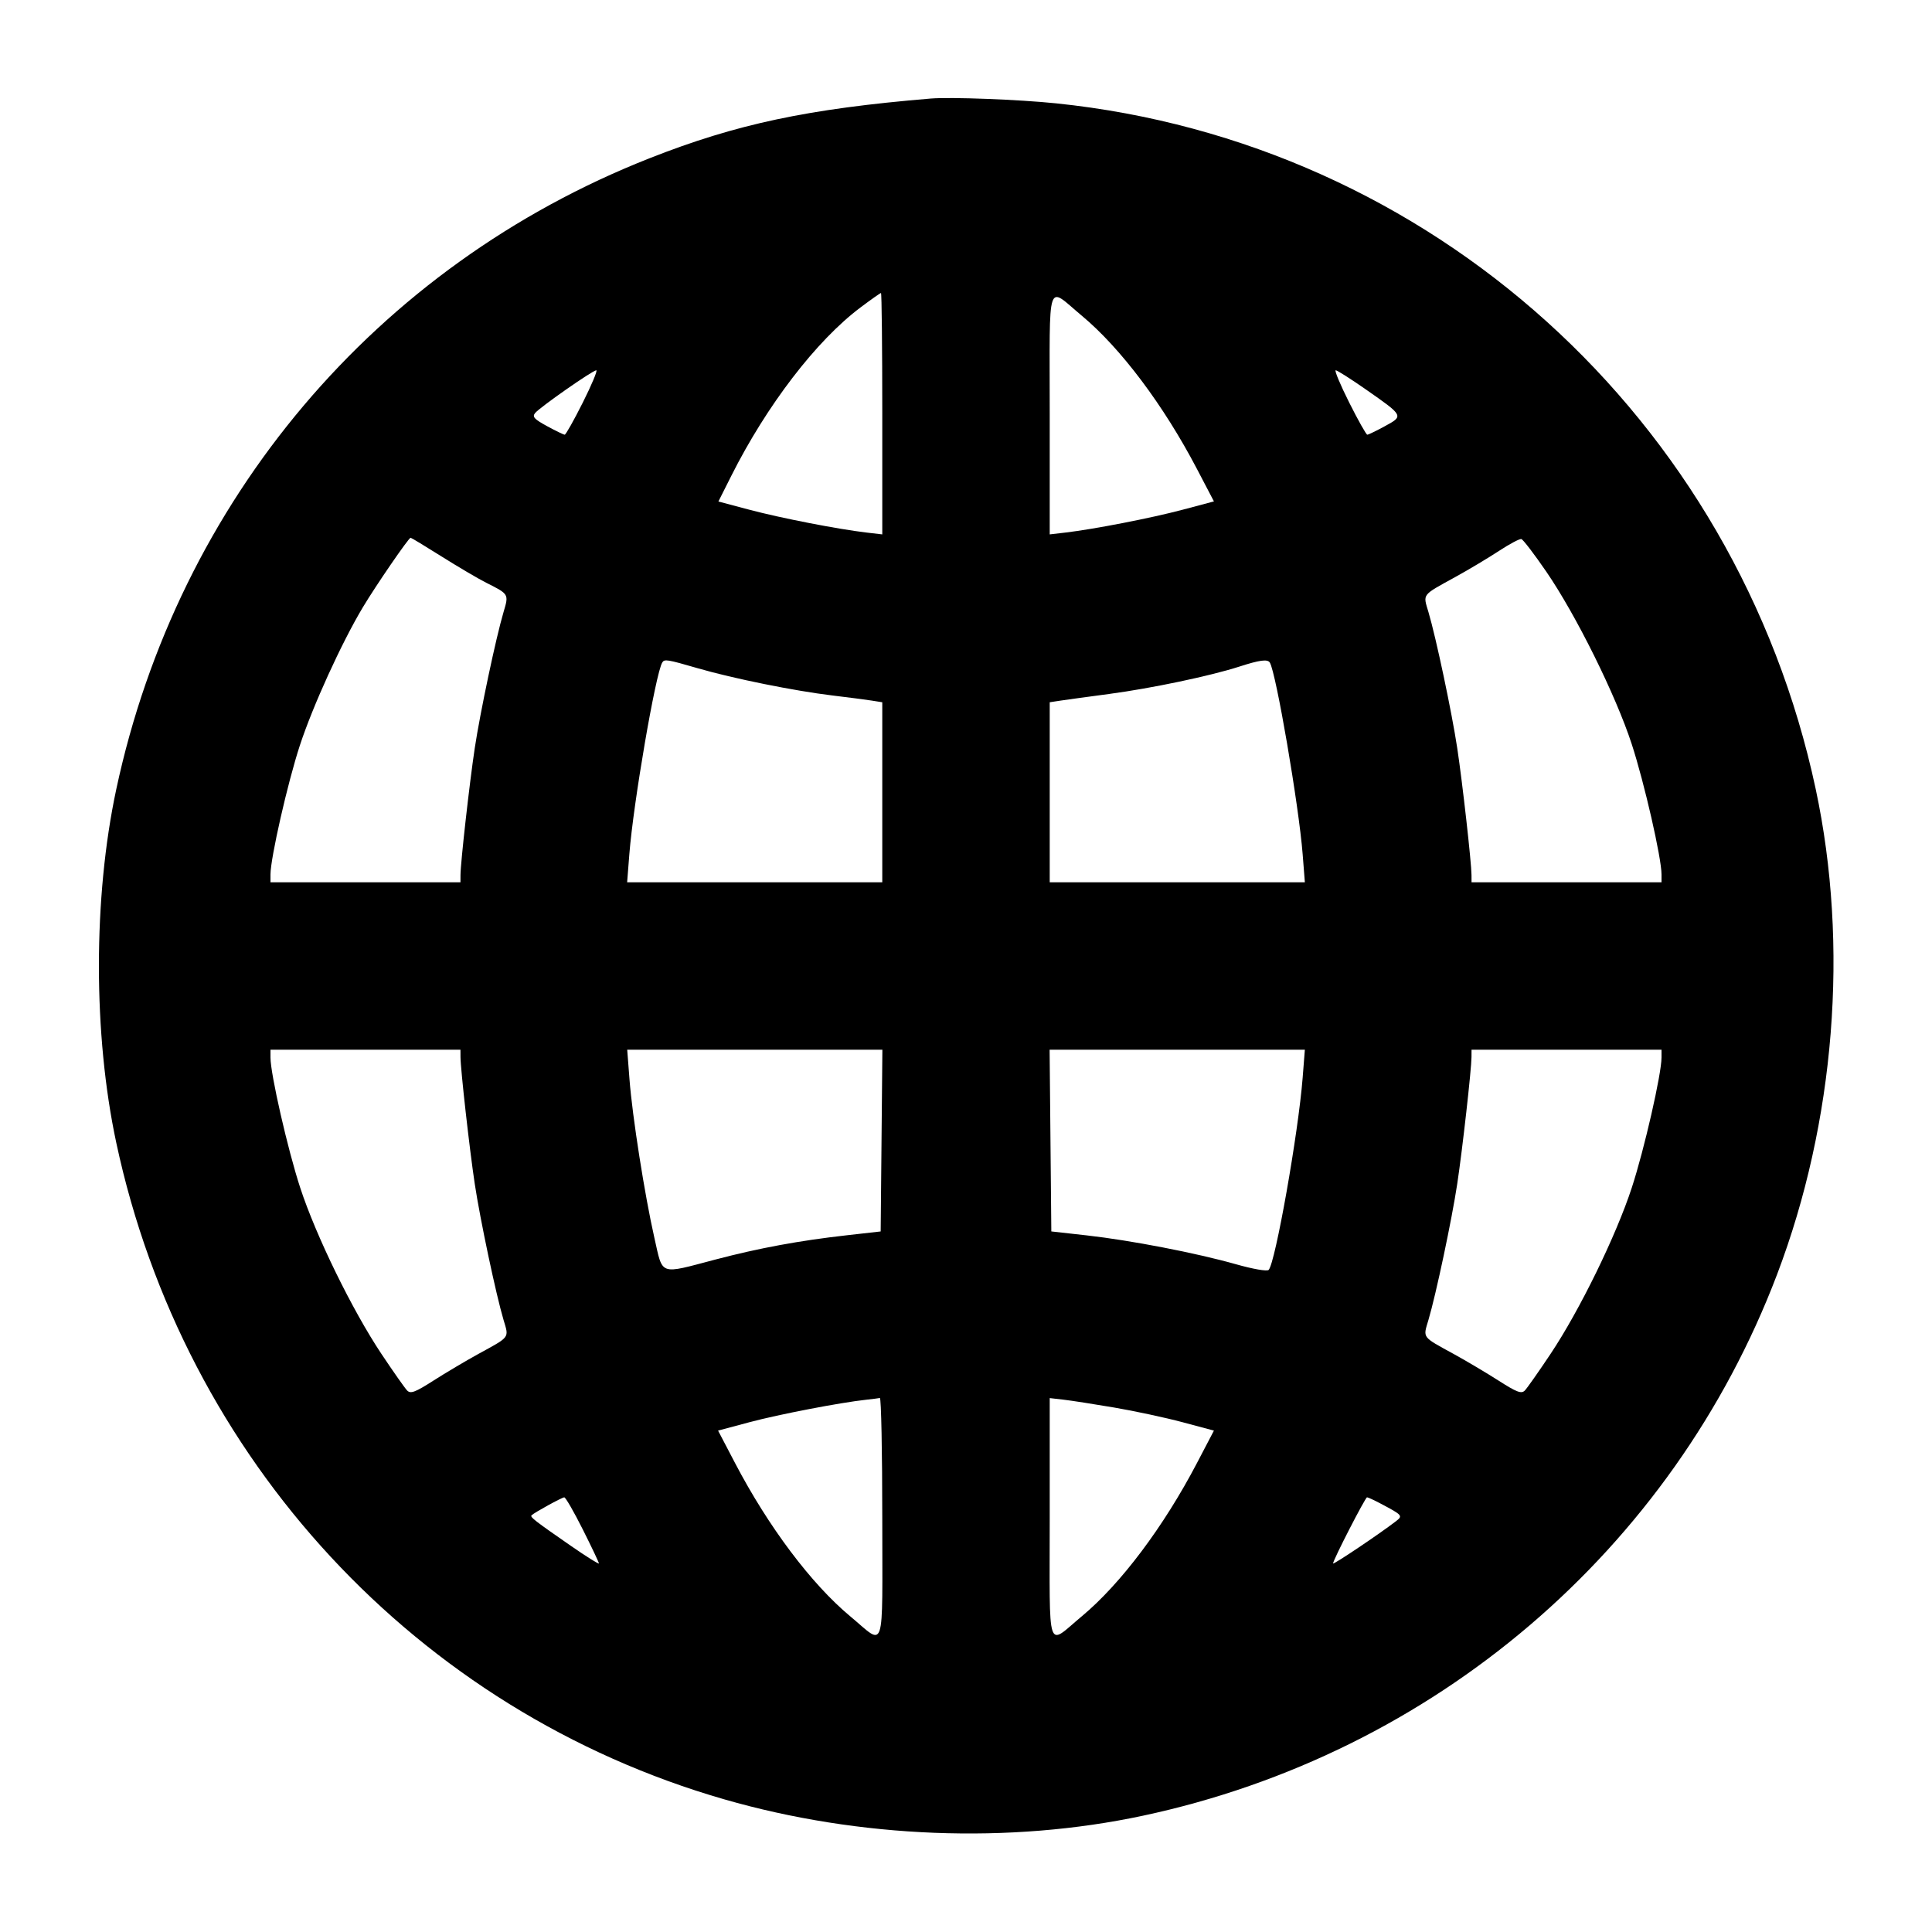<svg xmlns="http://www.w3.org/2000/svg" width="512" height="512"><path d="M246.613 26.117c-32.527 2.722-51.38 6.726-74.444 15.809C99.671 70.478 47.2 132.551 30.816 209.148c-6.138 28.692-6.138 65.012 0 93.704 17.938 83.86 79.709 150.547 161.184 174.01 35.765 10.3 75.57 11.854 110.852 4.327 77.144-16.456 140.313-70.363 168.09-143.443 15.366-40.427 19.089-87.149 10.247-128.598-20.978-98.34-102.001-171.5-201.296-181.759-9.845-1.017-28.023-1.712-33.28-1.272m-12.8 83.52v31.984l-4.053-.473c-7.596-.885-22.808-3.843-31.101-6.047l-8.275-2.2 3.44-6.841c9.386-18.669 22.522-35.791 34.183-44.556 2.817-2.118 5.276-3.851 5.464-3.851.188 0 .342 14.393.342 31.984m52.889-25.958c10.281 8.556 21.663 23.702 30.489 40.573l4.513 8.626-8.319 2.211c-8.33 2.214-23.534 5.172-31.145 6.059l-4.053.473v-32.014c0-36.71-.954-33.807 8.515-25.928m-132.249 22.988c-2.355 4.693-4.514 8.533-4.799 8.533-.284 0-2.39-1.02-4.68-2.266-3.417-1.86-3.982-2.484-3.151-3.485 1.301-1.567 15.255-11.316 16.198-11.316.393 0-1.212 3.84-3.568 8.534m207.477-3.485c10.119 7.06 10.102 7.027 5.096 9.752-2.29 1.246-4.396 2.266-4.68 2.266-.285 0-2.444-3.84-4.799-8.533-2.356-4.694-3.961-8.534-3.568-8.534.394 0 3.971 2.272 7.951 5.049m-244.855 44.322c4.366 2.748 9.666 5.867 11.778 6.93 6.046 3.043 6.014 2.988 4.586 7.794-1.998 6.728-6.188 26.534-7.623 36.03-1.377 9.117-3.765 30.359-3.78 33.635l-.009 1.92H71.68v-2.077c0-4.326 4.559-24.354 7.783-34.189 3.422-10.441 11.057-27.183 16.684-36.588 3.455-5.774 12.158-18.452 12.667-18.452.178 0 3.895 2.248 8.261 4.997m292.733 4.025c7.889 11.512 18.365 32.656 22.601 45.617 3.336 10.205 7.911 30.212 7.911 34.59v2.077H389.973l-.009-1.92c-.015-3.276-2.403-24.518-3.78-33.635-1.435-9.496-5.625-29.302-7.623-36.03-1.463-4.926-1.912-4.34 7.146-9.33 3.52-1.939 8.704-5.038 11.52-6.887 2.816-1.849 5.492-3.27 5.948-3.157.456.113 3.441 4.017 6.633 8.675m-224.861 25.574c9.376 2.72 25.592 5.997 35.64 7.203 4.224.507 8.928 1.119 10.453 1.36l2.773.438v47.709H166.198l.585-7.466c1.062-13.55 6.949-47.831 8.719-50.774.573-.952 1.29-.836 9.445 1.53m151.569-1.518c1.658 2.684 7.682 37.836 8.699 50.762l.587 7.466H278.187v-47.709l2.773-.421c1.525-.232 7.381-1.034 13.013-1.783 11.162-1.484 26.865-4.784 34.45-7.241 5.401-1.749 7.503-2.028 8.093-1.074m-214.48 104.522c.015 3.276 2.403 24.518 3.78 33.635 1.435 9.496 5.625 29.302 7.623 36.03 1.456 4.902 1.86 4.357-6.719 9.067-3.285 1.803-8.617 4.969-11.848 7.034-4.863 3.109-6.064 3.561-6.975 2.622-.605-.624-3.663-4.975-6.794-9.668-7.738-11.597-17.373-31.309-21.55-44.088-3.304-10.111-7.873-30.116-7.873-34.475v-2.077H122.027l.009 1.92m111.577 22.16-.226 24.079-8.96 1.012c-12.626 1.425-23.24 3.384-34.815 6.427-15.093 3.968-13.891 4.39-16.179-5.678-2.564-11.278-5.851-32.182-6.607-42.027l-.607-7.893H233.84l-.227 24.08m111.602-16.614c-1.154 14.674-7.242 49.065-9.007 50.885-.417.43-4.128-.212-8.682-1.503-10.53-2.984-27.908-6.344-39.526-7.643l-9.387-1.05-.226-24.078-.227-24.077h67.642l-.587 7.466m95.105-5.389c0 4.359-4.569 24.364-7.873 34.475-4.177 12.779-13.812 32.491-21.55 44.088-3.131 4.693-6.189 9.044-6.794 9.668-.911.939-2.112.487-6.975-2.622-3.231-2.065-8.563-5.231-11.848-7.034-8.579-4.71-8.175-4.165-6.719-9.067 1.998-6.728 6.188-26.534 7.623-36.03 1.377-9.117 3.765-30.359 3.78-33.635l.009-1.92H440.32v2.077M233.813 402.377c0 36.729.954 33.823-8.515 25.944-10.281-8.556-21.663-23.702-30.489-40.573l-4.513-8.626 8.319-2.222c7.753-2.071 24.087-5.217 30.932-5.957 1.642-.178 3.274-.385 3.626-.46.352-.075.64 14.277.64 31.894m61.44-29.369c5.398.919 13.557 2.67 18.132 3.892l8.319 2.222-4.513 8.626c-8.826 16.871-20.208 32.017-30.489 40.573-9.468 7.879-8.515 10.773-8.515-25.863v-31.949l3.626.414c1.995.228 8.043 1.166 13.44 2.085m-140.807 32.31c2.35 4.685 4.274 8.738 4.274 9.007 0 .269-3.36-1.839-7.467-4.685-9.504-6.585-10.837-7.62-10.391-8.066.729-.728 8.062-4.754 8.677-4.764.348-.005 2.556 3.823 4.907 8.508m211.455-6.844c5.798 3.065 5.928 3.217 4.015 4.686-4.48 3.439-16.636 11.597-16.636 11.165 0-.896 8.542-17.525 9.002-17.525.249 0 1.877.753 3.619 1.674" fill-rule="evenodd"/></svg>